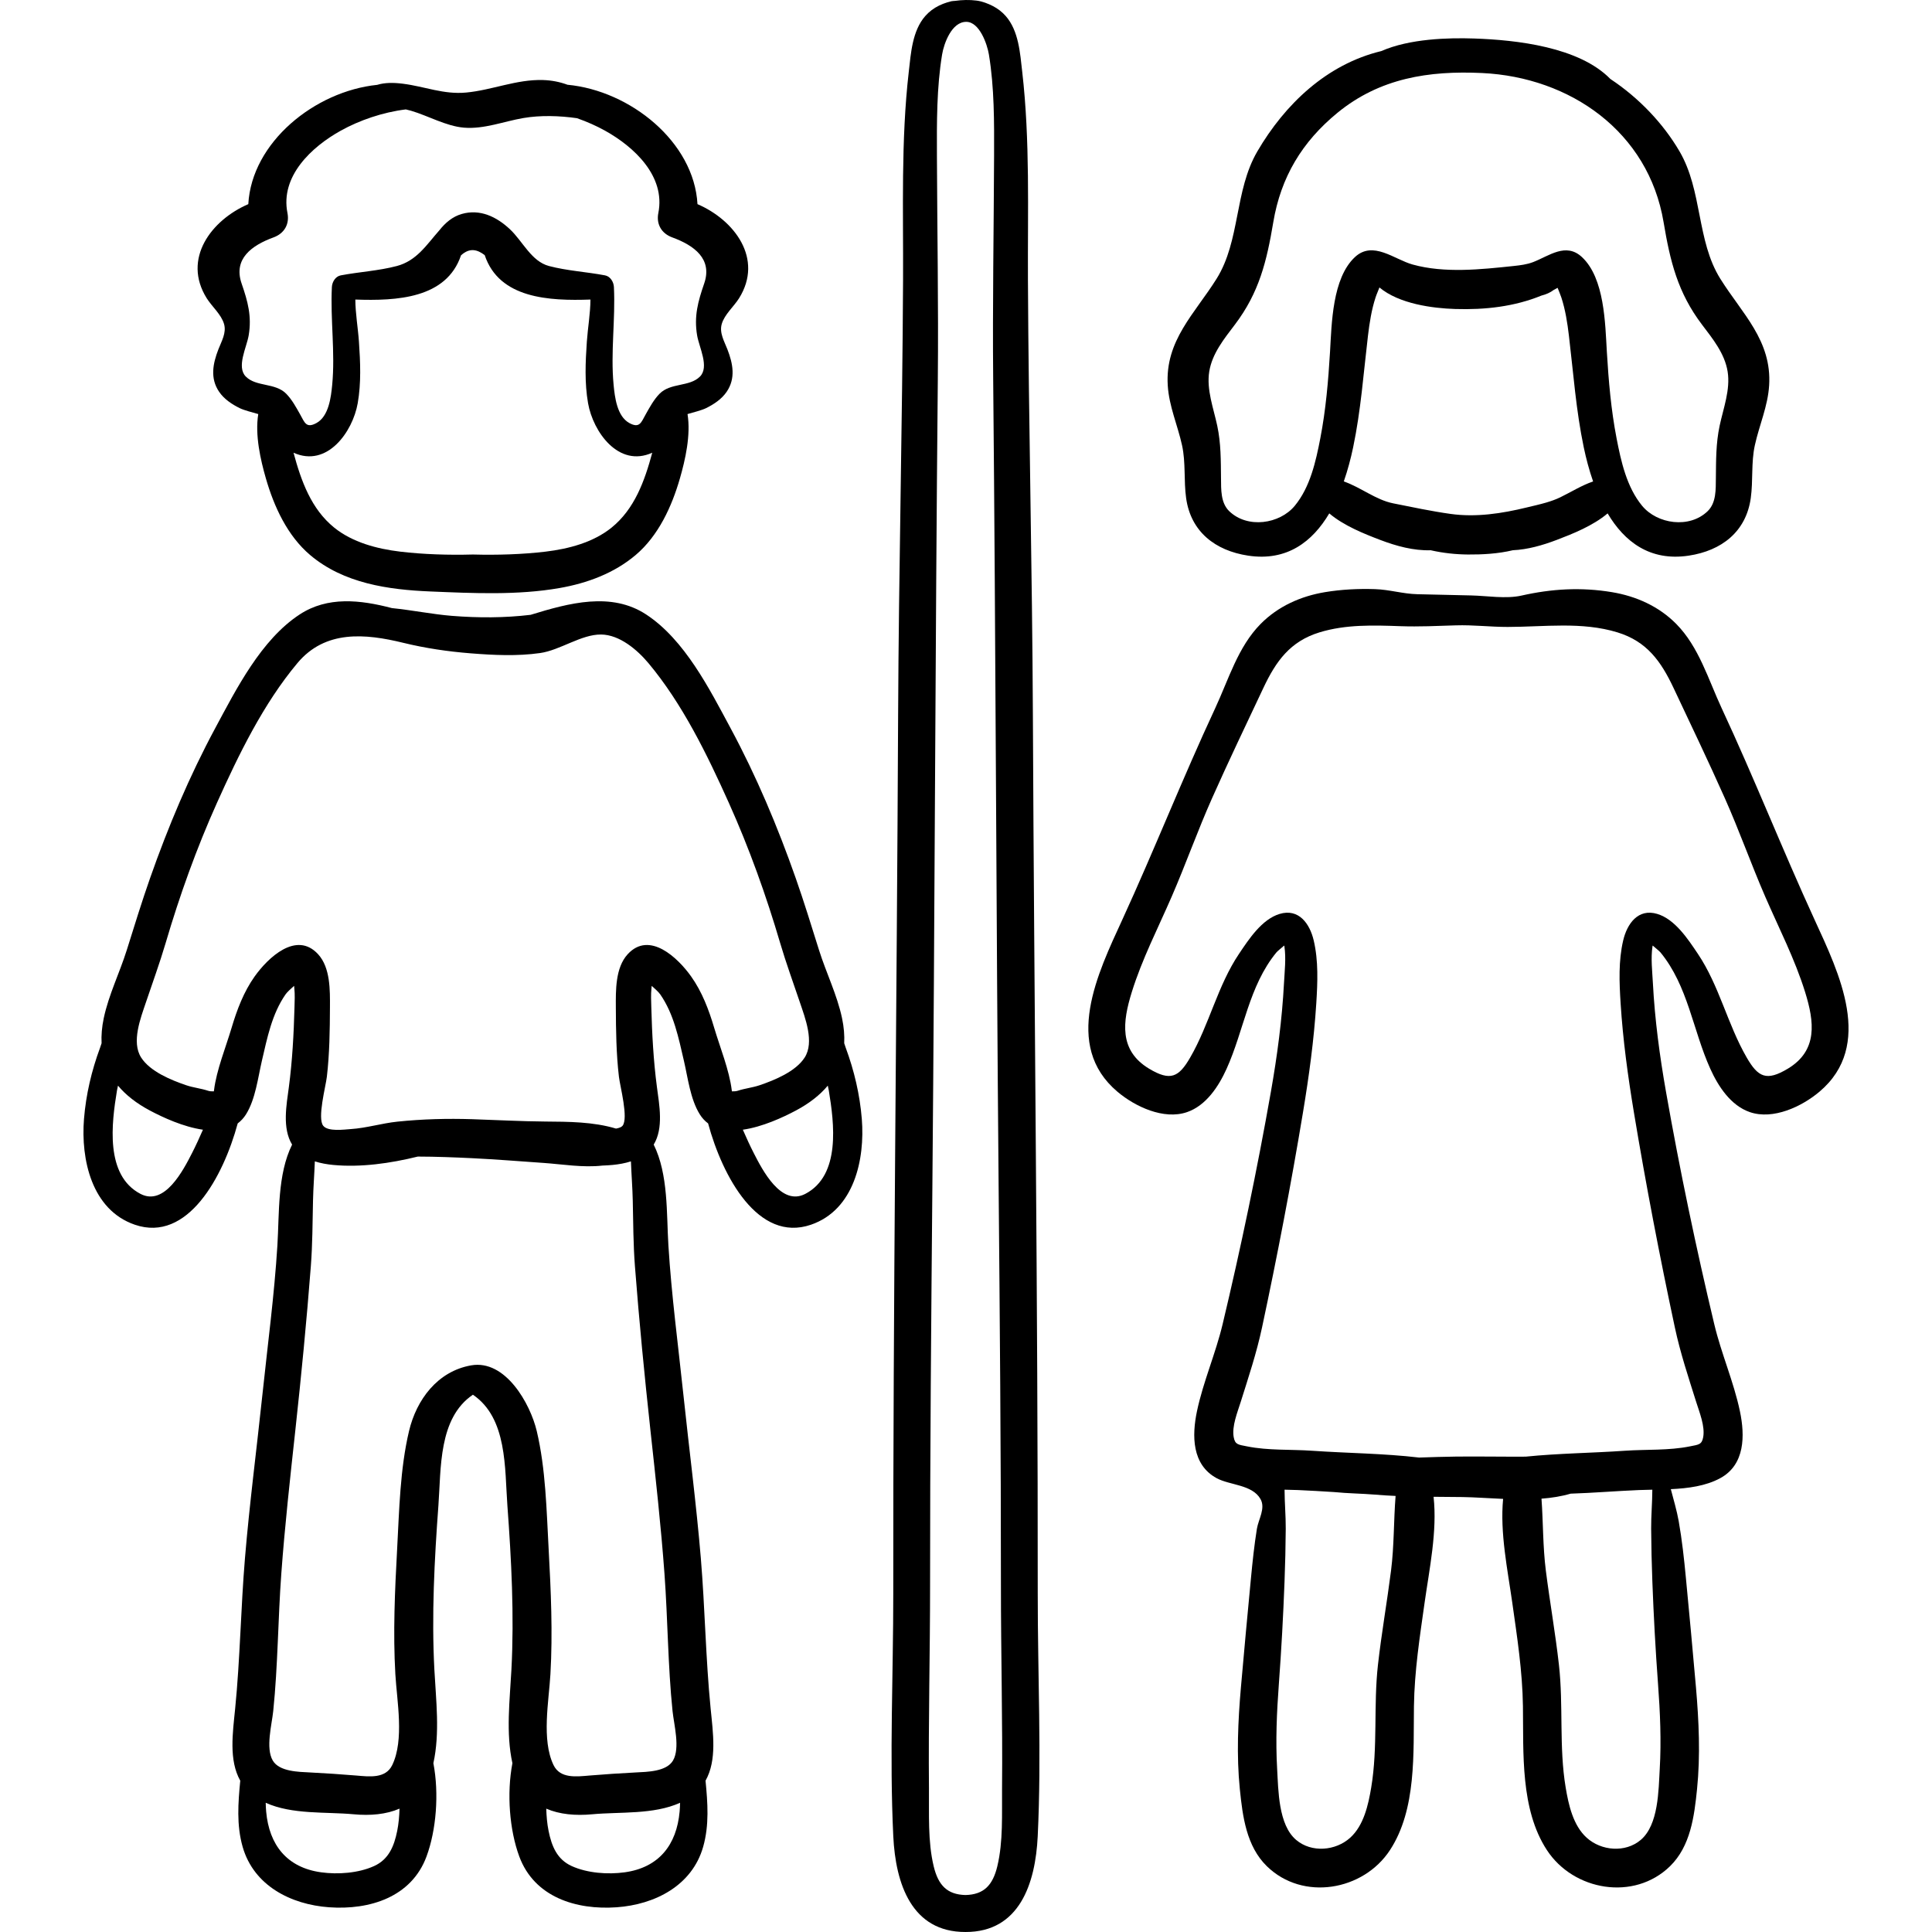 <?xml version="1.0" encoding="iso-8859-1"?>
<!-- Generator: Adobe Illustrator 19.0.0, SVG Export Plug-In . SVG Version: 6.00 Build 0)  -->
<svg version="1.1" id="Capa_1" xmlns="http://www.w3.org/2000/svg" xmlns:xlink="http://www.w3.org/1999/xlink" x="0px" y="0px"
	 viewBox="0 0 512 512" style="enable-background:new 0 0 512 512;" xml:space="preserve">
<g>
	<g>
		<path d="M195.861,79.038c6.546-10.477-1.235-20.723-11.021-24.939c-0.912-16.491-17.821-30.073-34.444-31.639
			c-2.005-0.737-4.146-1.182-6.539-1.251c-6.993-0.203-13.436,2.669-20.303,3.316c-6.022,0.567-10.944-1.605-16.814-2.342
			c-2.497-0.313-4.771-0.312-6.787,0.306C83.425,24.187,66.708,37.706,65.803,54.1c-9.785,4.216-17.567,14.462-11.021,24.939
			c1.38,2.21,3.848,4.269,4.59,6.817c0.685,2.351-0.675,4.591-1.507,6.746c-1.453,3.762-2.229,7.646,0.195,11.214
			c1.332,1.96,3.402,3.332,5.494,4.36c1.098,0.54,3.373,1.123,4.887,1.557c-0.908,5.576,0.611,12.155,2.011,17.021
			c2.151,7.478,5.701,15.235,11.751,20.347c8.874,7.498,20.646,9.183,31.869,9.645c11.302,0.465,23.037,1.045,34.227-0.911
			c7.298-1.276,14.425-3.906,20.139-8.734c6.05-5.112,9.601-12.869,11.752-20.347c1.399-4.866,2.918-11.445,2.01-17.021
			c1.514-0.434,3.789-1.018,4.887-1.557c2.094-1.028,4.162-2.4,5.494-4.36c2.425-3.569,1.649-7.452,0.196-11.214
			c-0.833-2.154-2.192-4.395-1.507-6.746C192.012,83.308,194.479,81.249,195.861,79.038z M162.09,139.81
			c-4.855,3.937-11.392,5.649-17.484,6.378c-6.141,0.735-12.97,0.937-19.159,0.766c-0.021,0-0.039-0.004-0.059-0.004
			c-0.022,0-0.045,0-0.067,0.001c-0.021-0.001-0.045-0.001-0.066-0.001s-0.039,0.004-0.059,0.004
			c-6.189,0.171-13.018-0.031-19.16-0.766c-6.092-0.729-12.628-2.442-17.484-6.378c-6.057-4.91-8.73-12.286-10.765-19.836
			c8.928,4.038,15.685-5.547,17.01-13.101c0.944-5.386,0.7-10.901,0.325-16.328c-0.25-3.618-0.932-7.444-0.955-11.161
			c10.907,0.382,24.14-0.244,28.004-11.716c2.322-2.12,4.355-1.531,6.284-0.052c3.843,11.522,17.098,12.15,28.021,11.768
			c-0.023,3.716-0.705,7.542-0.955,11.161c-0.374,5.427-0.619,10.942,0.325,16.328c1.325,7.554,8.082,17.138,17.01,13.101
			C170.82,127.524,168.147,134.9,162.09,139.81z M186.615,75.14c-1.646,4.762-2.726,8.694-1.872,13.743
			c0.54,3.194,3.298,8.366,0.748,10.918c-2.76,2.764-7.786,1.581-10.697,4.543c-1.514,1.541-2.625,3.595-3.673,5.455
			c-1.197,2.126-1.599,3.812-4.35,2.304c-3.257-1.787-3.85-6.85-4.162-10.124c-0.824-8.614,0.512-17.287,0.084-25.919
			c-0.066-1.328-0.932-2.816-2.35-3.085c-4.903-0.933-10.021-1.202-14.85-2.476c-4.699-1.24-6.965-6.572-10.37-9.759
			c-3.515-3.29-7.911-5.44-12.774-4.031c-2.471,0.716-4.356,2.365-5.904,4.312c-3.42,3.865-6.012,8.085-11.294,9.479
			c-4.829,1.274-9.946,1.543-14.851,2.476c-1.417,0.27-2.283,1.758-2.349,3.085c-0.428,8.632,0.907,17.305,0.084,25.919
			c-0.313,3.274-0.905,8.337-4.163,10.124c-2.75,1.508-3.151-0.177-4.349-2.304c-1.048-1.86-2.159-3.915-3.674-5.455
			c-2.911-2.962-7.937-1.779-10.697-4.543c-2.549-2.552,0.208-7.724,0.749-10.918c0.854-5.049-0.227-8.981-1.872-13.743
			c-2.258-6.534,2.657-10.107,8.475-12.235c2.817-1.03,4.269-3.479,3.672-6.468c-1.941-9.738,6.393-17.511,14.125-21.807
			c4.961-2.757,11.104-4.878,17.246-5.636c0.463,0.108,0.924,0.22,1.384,0.355c4.553,1.338,9.271,4.079,13.999,4.48
			c5.324,0.452,10.584-1.661,15.762-2.548c4.519-0.774,9.553-0.625,14.219,0.043c2.646,0.927,5.165,2.047,7.432,3.307
			c7.731,4.296,16.064,12.069,14.123,21.807c-0.596,2.989,0.854,5.438,3.673,6.468C183.957,65.035,188.87,68.609,186.615,75.14z"/>
	</g>
</g>
<g>
	<g>
		<path d="M228.389,296.538c-0.525-6.478-2.014-12.788-4.262-18.872c-0.125-0.34-0.259-0.746-0.403-1.195
			c0.101-2.074-0.073-4.282-0.575-6.648c-1.324-6.239-4.206-12.007-6.109-18.066c-2.003-6.378-3.958-12.759-6.176-19.069
			c-4.778-13.599-10.398-26.966-17.23-39.667c-5.605-10.421-12.178-23.485-22.406-30.186c-9.238-6.052-20.381-3.05-30.611,0.1
			c-6.885,0.821-13.844,0.832-20.898,0.27c-5.01-0.399-10.46-1.507-15.859-2.055c-8.404-2.198-17.035-3.167-24.443,1.686
			c-10.229,6.7-16.8,19.764-22.406,30.186c-6.83,12.701-12.452,26.068-17.23,39.667c-2.217,6.31-4.172,12.691-6.176,19.069
			c-1.902,6.059-4.785,11.827-6.109,18.066c-0.502,2.367-0.676,4.574-0.574,6.648c-0.145,0.449-0.278,0.854-0.404,1.195
			c-2.247,6.084-3.736,12.394-4.258,18.871c-0.855,10.65,1.992,24.092,13.492,28.031c13.975,4.786,23.415-12.721,27.244-26.855
			c0.842-0.626,1.593-1.423,2.221-2.431c2.491-4.007,3.142-9.676,4.185-14.151c1.413-6.063,2.654-12.391,6.263-17.597
			c0.512-0.736,1.455-1.509,2.274-2.274c0.02,0.215,0.06,0.427,0.065,0.646c0.179,1.667,0.086,3.396,0.04,5.068
			c-0.189,7.002-0.569,14.145-1.487,21.09c-0.629,4.761-1.812,10.879,0.854,15.266c-3.911,7.893-3.372,18.262-3.896,26.718
			c-0.818,13.211-2.588,26.444-3.978,39.61c-1.524,14.428-3.409,28.806-4.617,43.267c-1.108,13.261-1.283,26.64-2.599,39.871
			c-0.637,6.408-1.719,13.657,1.352,19.101c-0.568,5.884-1.018,11.759,0.635,17.544c2.938,10.283,12.787,15.281,22.9,16.005
			c10.742,0.769,21.846-2.675,25.832-13.481c2.576-6.984,3.352-16.627,1.813-24.705c1.765-8.01,0.689-16.717,0.264-24.763
			c-0.763-14.42,0.004-29.096,1.065-43.483c0.731-9.929-0.015-23.196,9.142-29.402c9.156,6.206,8.41,19.474,9.143,29.402
			c1.062,14.387,1.828,29.063,1.064,43.483c-0.425,8.046-1.5,16.753,0.264,24.763c-1.539,8.078-0.764,17.721,1.813,24.705
			c3.986,10.806,15.091,14.25,25.833,13.481c10.112-0.724,19.962-5.722,22.899-16.005c1.653-5.785,1.203-11.66,0.636-17.544
			c3.07-5.444,1.987-12.692,1.351-19.101c-1.314-13.231-1.49-26.61-2.598-39.871c-1.209-14.461-3.094-28.839-4.617-43.267
			c-1.391-13.166-3.159-26.398-3.978-39.61c-0.523-8.457,0.016-18.826-3.896-26.718c2.667-4.387,1.483-10.505,0.854-15.266
			c-0.917-6.945-1.298-14.088-1.486-21.09c-0.046-1.673-0.139-3.402,0.039-5.068c0.007-0.218,0.046-0.43,0.066-0.646
			c0.818,0.765,1.763,1.538,2.273,2.274c3.609,5.207,4.851,11.535,6.264,17.597c1.043,4.476,1.693,10.144,4.186,14.151
			c0.626,1.008,1.377,1.805,2.22,2.431c3.829,14.134,13.27,31.641,27.244,26.855C226.398,320.63,229.246,307.189,228.389,296.538z
			 M50.88,305.597c-2.304,4.504-7.241,14.134-13.646,10.797c-9.464-4.931-7.654-18.794-6.238-27.378
			c0.036-0.222,0.136-0.684,0.273-1.31c2.112,2.535,4.938,4.722,8.433,6.583c3.447,1.836,8.915,4.366,14.079,5.096
			C52.866,301.485,51.917,303.567,50.88,305.597z M105.263,485.211c-0.813,4.011-2.221,7.547-6.138,9.318
			c-4.146,1.875-9.541,2.267-14.015,1.653c-9.077-1.245-13.786-7.263-14.576-16.103c-0.067-0.754-0.101-1.535-0.118-2.326
			c7.008,3.176,15.887,2.361,23.32,3.05c4.396,0.408,8.613,0.038,12.142-1.495C105.812,481.309,105.652,483.287,105.263,485.211z
			 M180.107,480.08c-0.791,8.84-5.5,14.858-14.576,16.103c-4.474,0.614-9.869,0.222-14.016-1.653
			c-3.916-1.771-5.324-5.308-6.137-9.318c-0.391-1.924-0.551-3.902-0.615-5.902c3.527,1.532,7.744,1.902,12.141,1.495
			c7.434-0.689,16.313,0.126,23.321-3.05C180.207,478.545,180.176,479.325,180.107,480.08z M176.092,417.048
			c0.885,12.094,0.898,24.327,2.137,36.381c0.369,3.582,2.063,9.809,0.129,13.125c-1.73,2.968-6.909,3.008-9.868,3.163
			c-4.107,0.215-8.161,0.471-12.259,0.817c-3.449,0.292-7.78,0.877-9.541-2.778c-3.223-6.689-1.234-16.946-0.823-24.061
			c0.637-11.021,0.13-22.153-0.47-33.167c-0.561-10.281-0.765-21.2-3.148-31.272c-1.724-7.278-8.301-19.016-17.392-17.421
			c-8.881,1.558-14.483,9.058-16.463,17.422c-2.385,10.072-2.589,20.991-3.149,31.271c-0.599,11.013-1.106,22.146-0.47,33.167
			c0.411,7.115,2.4,17.371-0.822,24.061c-1.762,3.655-6.093,3.069-9.54,2.778c-4.1-0.346-8.152-0.603-12.261-0.817
			c-2.959-0.155-8.138-0.195-9.868-3.163c-1.934-3.316-0.238-9.543,0.129-13.125c1.239-12.055,1.252-24.287,2.138-36.381
			c0.931-12.708,2.339-25.349,3.718-38.013c1.575-14.471,2.995-28.981,4.11-43.496c0.444-5.774,0.444-11.564,0.573-17.351
			c0.076-3.479,0.355-6.951,0.485-10.417c1.566,0.506,3.228,0.793,4.846,0.948c7.302,0.698,15.138-0.415,22.441-2.217
			c4.824,0.01,9.646,0.198,14.466,0.433c6.313,0.308,12.615,0.819,18.92,1.256c4.732,0.328,10.447,1.292,15.53,0.698
			c0.913-0.033,1.821-0.084,2.72-0.17c1.619-0.155,3.278-0.442,4.846-0.948c0.129,3.465,0.409,6.937,0.485,10.417
			c0.128,5.787,0.129,11.577,0.573,17.351c1.115,14.514,2.535,29.025,4.109,43.496C173.752,391.699,175.161,404.339,176.092,417.048
			z M193.974,289.22c-0.021-0.091-0.038-0.194-0.053-0.312c-0.646-5.301-3.137-11.417-4.661-16.549
			c-1.418-4.777-3.206-9.515-6.111-13.601c-3.479-4.894-11.039-12.179-16.813-5.874c-3.282,3.584-3.153,9.607-3.133,14.088
			c0.026,6.042,0.108,12.36,0.817,18.368c0.31,2.63,2.565,10.975,0.965,12.998c-0.295,0.373-0.936,0.604-1.734,0.746
			c-6.071-1.813-12.521-1.818-18.801-1.867c-6.432-0.05-12.833-0.412-19.26-0.618c-6.632-0.213-13.268-0.041-19.871,0.647
			c-4.152,0.433-8.178,1.694-12.35,1.97c-1.767,0.117-6.036,0.735-7.313-0.877c-1.6-2.023,0.656-10.368,0.966-12.998
			c0.708-6.008,0.791-12.325,0.817-18.368c0.02-4.48,0.148-10.504-3.134-14.088c-5.774-6.305-13.333,0.98-16.813,5.874
			c-2.904,4.086-4.692,8.824-6.111,13.601c-1.524,5.132-4.016,11.249-4.66,16.549c-0.015,0.118-0.032,0.22-0.053,0.312
			c-0.517,0.014-1.07-0.006-1.521-0.156c-1.869-0.625-3.923-0.824-5.818-1.47c-3.968-1.352-9.551-3.625-11.929-7.343
			c-2.624-4.103-0.122-10.475,1.262-14.594c1.765-5.252,3.655-10.389,5.222-15.709c3.732-12.677,8.206-25.158,13.625-37.214
			c5.723-12.731,12.291-26.245,21.31-37.011c7.372-8.802,17.909-7.848,28.054-5.37c5.866,1.432,11.816,2.307,17.836,2.784
			c6.114,0.485,12.321,0.792,18.418-0.073c5.342-0.758,10.885-4.962,16.166-4.912c4.904,0.047,9.596,4.064,12.532,7.57
			c9.019,10.767,15.587,24.281,21.31,37.012c5.419,12.057,9.895,24.538,13.625,37.214c1.566,5.32,3.457,10.457,5.223,15.709
			c1.384,4.119,3.886,10.491,1.262,14.594c-2.378,3.718-7.961,5.991-11.929,7.343c-1.896,0.646-3.95,0.845-5.819,1.47
			C195.045,289.214,194.489,289.233,193.974,289.22z M213.406,316.394c-6.404,3.337-11.342-6.293-13.645-10.797
			c-1.037-2.029-1.986-4.111-2.901-6.212c5.163-0.729,10.632-3.26,14.079-5.096c3.494-1.861,6.319-4.049,8.433-6.583
			c0.138,0.626,0.236,1.088,0.273,1.31C221.061,297.6,222.87,311.463,213.406,316.394z"/>
	</g>
</g>
<g>
	<g>
		<path d="M455.89,73.858c-6.301-10.086-4.695-23.298-10.793-33.734c-4.342-7.434-10.783-14.195-18.332-19.193c0,0,0,0-0.001-0.001
			c-8.273-8.482-24.817-10.345-36.132-10.726c-6.775-0.228-17.059,0.032-24.57,3.332c-14.47,3.485-25.554,14.091-32.854,26.588
			c-6.096,10.437-4.49,23.648-10.791,33.734c-5.786,9.262-13.691,16.383-12.95,28.276c0.345,5.563,2.609,10.502,3.787,15.868
			c1.016,4.624,0.429,9.356,1.084,14.023c1.252,8.916,7.746,13.912,16.43,15.226c10.293,1.558,17.063-3.707,21.502-11.197
			c3.844,3.264,9.27,5.424,13.507,7.036c4.276,1.626,8.864,2.883,13.371,2.732c3.258,0.742,6.604,1.104,9.88,1.129
			c3.675,0.027,7.93-0.178,11.896-1.133c3.932-0.175,7.885-1.314,11.604-2.728c4.238-1.611,9.663-3.771,13.507-7.036
			c4.44,7.49,11.21,12.755,21.503,11.197c8.684-1.313,15.177-6.31,16.429-15.226c0.655-4.667,0.069-9.4,1.083-14.023
			c1.179-5.366,3.442-10.305,3.789-15.868C469.581,90.24,461.675,83.12,455.89,73.858z M413.502,131.785
			c-1.17,0.568-2.424,1.011-3.709,1.39c-1.721,0.507-3.498,0.896-5.203,1.311c-6.578,1.598-13.406,2.653-20.166,1.709
			c-5.043-0.704-10.25-1.811-15.23-2.806c-4.596-0.917-8.604-4.262-13.074-5.802c1.045-3,1.854-6.077,2.475-9.03
			c2.053-9.797,2.752-19.682,3.932-29.598c0.406-3.405,0.941-6.856,2.008-10.126c0.291-0.894,0.703-1.765,1.029-2.654
			c5.206,4.359,14.069,5.527,20.111,5.712c7.891,0.241,15.656-0.627,22.827-3.56c1.22-0.304,2.337-0.79,3.265-1.504
			c0.341-0.175,0.678-0.36,1.016-0.546c0.32,0.854,0.709,1.693,0.989,2.553c1.067,3.27,1.603,6.722,2.007,10.126
			c1.182,9.916,1.881,19.801,3.934,29.598c0.619,2.953,1.429,6.03,2.474,9.03C419.116,128.646,416.399,130.376,413.502,131.785z
			 M455.716,112.853c-0.99,4.677-0.942,9.157-0.992,13.894c-0.031,2.946,0.111,6.498-2.172,8.712
			c-4.84,4.693-13.373,3.429-17.374-1.417c-4.077-4.939-5.585-11.75-6.769-17.882c-1.466-7.592-2.115-15.194-2.575-22.905
			c-0.447-7.501-0.587-19.529-6.604-25.128c-4.252-3.956-8.686-0.313-12.914,1.322c-1.643,0.635-3.41,0.855-5.161,1.04
			c-8.651,0.913-18.302,1.972-26.789-0.387c-4.872-1.343-10.506-6.428-15.292-1.975c-6.018,5.599-6.158,17.627-6.605,25.128
			c-0.46,7.711-1.109,15.313-2.574,22.905c-1.186,6.133-2.692,12.943-6.77,17.882c-4,4.847-12.533,6.11-17.374,1.417
			c-2.283-2.214-2.14-5.766-2.171-8.712c-0.051-4.736-0.002-9.217-0.992-13.894c-0.983-4.645-2.897-9.58-2.125-14.389
			c0.768-4.774,3.952-8.687,6.785-12.426c6.447-8.506,8.447-16.78,10.189-27.166c1.998-11.921,7.637-21.315,17.013-28.987
			c11.215-9.176,24.179-11.2,38.322-10.531c23.386,1.107,44.08,15.579,48.095,39.519c1.74,10.386,3.742,18.659,10.188,27.166
			c2.833,3.739,6.019,7.651,6.785,12.426C458.612,103.274,456.697,108.209,455.716,112.853z"/>
	</g>
</g>
<g>
	<g>
		<path d="M480.889,243.751c-8.521-18.563-15.996-37.545-24.632-56.076c-3.532-7.579-6.024-16.246-12.034-22.326
			c-4.619-4.673-10.629-7.355-17.051-8.422c-8.189-1.363-15.983-0.89-23.95,0.907c-4.127,0.931-9.17,0.055-13.387-0.037
			c-4.755-0.103-9.509-0.209-14.262-0.327c-3.82-0.094-7.344-1.224-11.221-1.345c-4.419-0.137-8.856,0.075-13.221,0.801
			c-6.423,1.067-12.432,3.749-17.052,8.422c-6.01,6.08-8.5,14.747-12.033,22.326c-8.637,18.531-16.111,37.513-24.632,56.076
			c-6.476,14.108-15.847,33.268-1.282,45.566c4.673,3.946,12.256,7.525,18.435,5.41c5.064-1.734,8.374-6.812,10.476-11.45
			c4.65-10.271,5.895-21.939,13.209-30.864c0.34-0.415,1.318-1.158,2.075-1.836c0.027,0.109,0.049,0.204,0.058,0.26
			c0.463,3.139,0.053,6.521-0.112,9.676c-0.508,9.699-1.8,19.319-3.483,28.879c-3.623,20.571-7.943,41.226-12.785,61.545
			c-1.858,7.798-5.15,15.233-6.795,23.049c-1.356,6.451-1.376,14.161,5.203,17.741c3.508,1.909,9.398,1.667,11.615,5.505
			c1.428,2.475-0.529,5.369-0.943,7.944c-0.688,4.29-1.146,8.614-1.557,12.938c-0.918,9.678-1.834,19.372-2.672,29.056
			c-0.775,8.956-1.196,18.035-0.284,26.998c0.732,7.194,1.73,15.102,7.162,20.403c9.531,9.302,25.563,6.511,32.62-4.27
			c7.086-10.827,6.184-25.775,6.356-38.136c0.13-9.295,1.546-18.386,2.845-27.579c1.234-8.72,3.369-18.823,2.357-27.92
			c2.539,0.021,5.084,0.032,7.641,0.068c3.199,0.045,6.914,0.325,10.789,0.489c-0.867,8.951,1.199,18.82,2.406,27.363
			c1.301,9.192,2.717,18.283,2.846,27.579c0.172,12.361-0.729,27.31,6.356,38.136c7.057,10.781,23.09,13.572,32.62,4.27
			c5.432-5.301,6.43-13.209,7.162-20.403c0.912-8.962,0.492-18.042-0.283-26.998c-0.838-9.685-1.754-19.378-2.673-29.056
			c-0.475-5.002-1.023-10.042-1.901-14.99c-0.51-2.865-1.358-5.668-2.088-8.481c4.611-0.22,9.254-0.82,13.104-2.915
			c6.58-3.58,6.561-11.291,5.204-17.742c-1.644-7.816-4.937-15.251-6.794-23.049c-4.842-20.319-9.163-40.974-12.786-61.545
			c-1.684-9.56-2.976-19.18-3.483-28.879c-0.164-3.155-0.575-6.537-0.111-9.676c0.008-0.056,0.029-0.151,0.057-0.26
			c0.756,0.679,1.736,1.422,2.076,1.836c7.313,8.924,8.559,20.593,13.209,30.864c2.1,4.638,5.41,9.716,10.475,11.45
			c6.18,2.115,13.762-1.464,18.435-5.41C496.735,277.019,487.365,257.859,480.889,243.751z M368.64,416.232
			c-1.061,8.335-2.527,16.614-3.468,24.965c-1.215,10.789,0.007,21.767-1.785,32.504c-0.767,4.59-1.965,10.05-5.569,13.313
			c-3.863,3.497-10.248,4.044-14.325,0.584c-4.73-4.015-4.708-13.13-5.037-18.8c-0.435-7.493-0.103-15.01,0.452-22.487
			c0.672-9.057,1.163-18.119,1.506-27.195c0.177-4.663,0.289-9.343,0.321-14.009c0.021-3.372-0.307-6.885-0.314-10.323
			c1.217,0.024,2.412,0.048,3.564,0.096c3.182,0.133,6.354,0.337,9.525,0.53c3.734,0.375,7.556,0.4,10.677,0.669
			c1.892,0.163,3.776,0.278,5.659,0.361C369.323,403.006,369.476,409.665,368.64,416.232z M439.848,468.798
			c-0.328,5.67-0.305,14.786-5.035,18.8c-4.078,3.46-10.463,2.913-14.326-0.584c-3.605-3.263-4.803-8.722-5.569-13.313
			c-1.792-10.737-0.569-21.715-1.784-32.504c-0.941-8.351-2.408-16.63-3.469-24.965c-0.805-6.327-0.695-12.739-1.153-19.069
			c2.68-0.205,5.288-0.611,7.714-1.328c6.021-0.198,12.044-0.702,18.095-0.955c1.152-0.048,2.347-0.072,3.563-0.096
			c-0.006,3.438-0.336,6.952-0.313,10.323c0.031,4.666,0.144,9.346,0.32,14.009c0.343,9.076,0.834,18.138,1.506,27.195
			C439.951,453.789,440.283,461.305,439.848,468.798z M473.809,283.2c-5.687,3.427-7.904,2.257-10.905-2.926
			c-5.103-8.812-7.259-19.04-12.965-27.521c-2.59-3.85-6.028-9.13-10.741-10.551c-5.097-1.537-8.002,2.614-9.037,7.021
			c-1.275,5.435-1.031,11.122-0.684,16.643c0.611,9.717,1.939,19.389,3.534,28.99c3.157,19.009,6.81,38.058,10.835,56.902
			c1.464,6.854,3.596,13.204,5.686,19.856c0.847,2.695,2.352,6.368,1.83,9.246c-0.366,2.024-1.24,1.98-3.531,2.443
			c-5.626,1.136-11.519,0.764-17.223,1.159c-8.755,0.606-17.572,0.68-26.303,1.564c-6.131,0.041-12.262-0.085-18.393-0.019
			c-3.286,0.035-6.563,0.155-9.839,0.259c-9.406-1.104-18.928-1.15-28.376-1.805c-5.705-0.395-11.598-0.023-17.224-1.159
			c-2.291-0.463-3.164-0.418-3.531-2.443c-0.521-2.878,0.983-6.551,1.83-9.246c2.09-6.652,4.222-13.001,5.686-19.856
			c4.025-18.844,7.679-37.893,10.835-56.902c1.595-9.601,2.924-19.272,3.535-28.99c0.346-5.521,0.592-11.208-0.684-16.643
			c-1.035-4.407-3.941-8.558-9.037-7.021c-4.715,1.421-8.152,6.702-10.742,10.551c-5.706,8.481-7.861,18.709-12.965,27.521
			c-3.001,5.183-5.219,6.353-10.904,2.926c-8.001-4.823-7-12.44-4.564-20.278c2.722-8.762,6.947-16.94,10.588-25.333
			c3.736-8.616,6.864-17.469,10.688-26.056c4.369-9.811,9.013-19.495,13.59-29.209c3.344-7.099,7.092-12.353,14.871-14.738
			c6.963-2.136,14.311-1.896,21.503-1.639c4.874,0.174,9.746-0.067,14.618-0.221c4.642-0.147,9.124,0.424,13.765,0.42
			c9.688-0.009,19.643-1.456,29.083,1.44c7.779,2.386,11.525,7.639,14.871,14.738c4.576,9.715,9.22,19.398,13.588,29.209
			c3.825,8.586,6.951,17.439,10.688,26.056c3.642,8.394,7.867,16.572,10.589,25.333C480.808,270.76,481.809,278.377,473.809,283.2z"
			/>
	</g>
</g>
<g>
	<g>
		<path d="M275.011,422.221c0.049-77.579-0.947-155.167-1.286-232.746c-0.168-38.446-1.127-76.885-1.31-115.332
			c-0.088-18.312,0.583-36.876-1.512-55.1c-0.567-4.939-0.922-10.861-4.373-14.793c-0.944-1.077-2.091-1.958-3.359-2.62
			c-1.327-0.692-2.886-1.284-4.371-1.475c-1.895-0.243-3.816-0.188-5.706,0.074c-0.341,0.047-0.648,0.018-0.988,0.102
			c-0.372,0.092-0.742,0.194-1.108,0.308c-0.727,0.227-1.438,0.5-2.122,0.834c-1.391,0.679-2.647,1.611-3.669,2.776
			c-3.451,3.933-3.806,9.854-4.374,14.793c-2.094,18.223-1.423,36.788-1.511,55.1c-0.183,38.447-1.142,76.885-1.31,115.332
			c-0.34,77.58-1.336,155.167-1.285,232.747c0.014,21.437-1.028,42.979,0.004,64.398c0.605,12.578,4.848,25.42,19.138,25.38
			c14.29,0.04,18.531-12.803,19.138-25.38C276.039,465.2,274.997,443.657,275.011,422.221z M264.3,494.582
			c-1.216,5.063-3.598,7.502-8.432,7.62c-4.834-0.118-7.216-2.557-8.432-7.62c-1.588-6.619-1.188-13.869-1.252-20.618
			c-0.171-17.953,0.305-35.915,0.296-53.869c-0.016-35.433,0.302-70.864,0.615-106.295c0.63-71.066,0.758-142.13,1.436-213.196
			c0.189-19.784-0.161-39.542-0.236-59.322c-0.033-8.886-0.08-18.054,1.373-26.846c0.484-2.926,2.543-8.678,6.415-8.649
			c3.509,0.025,5.534,5.923,5.985,8.649c1.453,8.792,1.406,17.96,1.373,26.846c-0.075,19.78-0.425,39.538-0.236,59.322
			c0.677,71.066,0.806,142.129,1.436,213.196c0.313,35.431,0.632,70.862,0.615,106.295c-0.009,17.955,0.467,35.917,0.297,53.869
			C265.488,480.713,265.888,487.963,264.3,494.582z"/>
	</g>
</g>
<g>
</g>
<g>
</g>
<g>
</g>
<g>
</g>
<g>
</g>
<g>
</g>
<g>
</g>
<g>
</g>
<g>
</g>
<g>
</g>
<g>
</g>
<g>
</g>
<g>
</g>
<g>
</g>
<g>
</g>
</svg>
